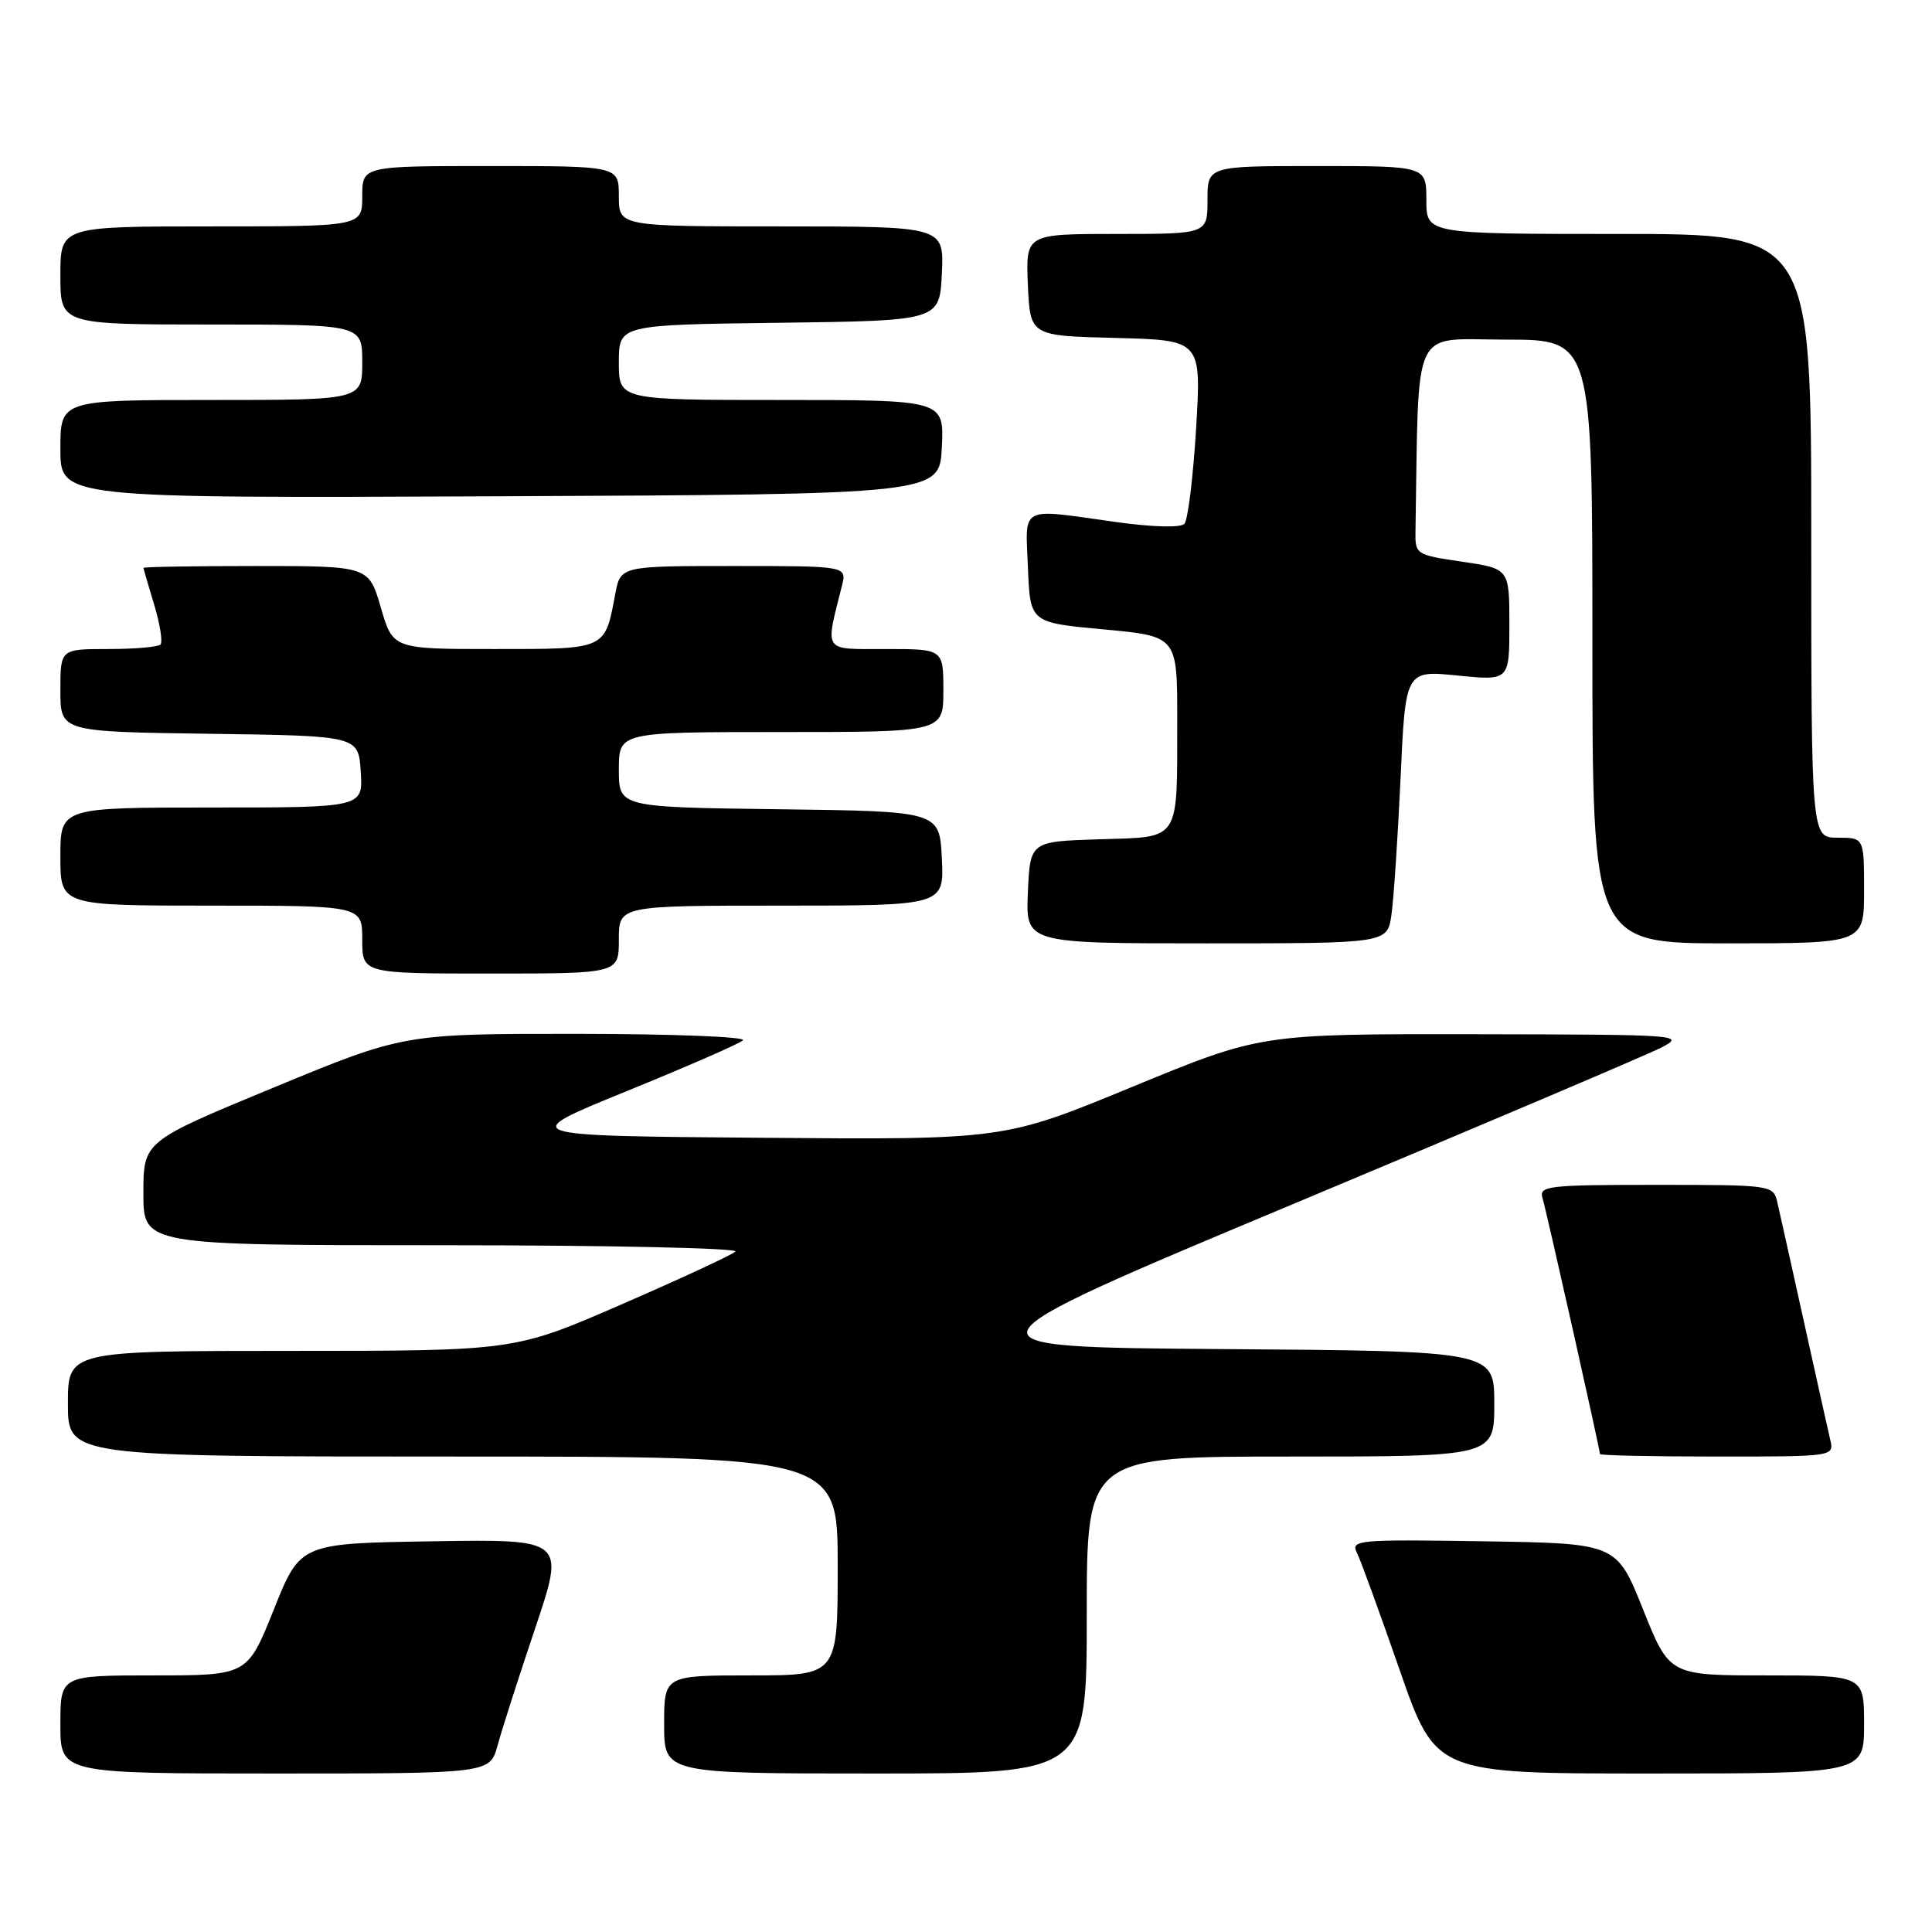 <?xml version="1.0" encoding="UTF-8" standalone="no"?>
<!DOCTYPE svg PUBLIC "-//W3C//DTD SVG 1.1//EN" "http://www.w3.org/Graphics/SVG/1.1/DTD/svg11.dtd" >
<svg xmlns="http://www.w3.org/2000/svg" xmlns:xlink="http://www.w3.org/1999/xlink" version="1.1" viewBox="0 0 256 256">
 <g >
 <path fill="currentColor"
d=" M 65.94 231.25 C 66.50 229.19 68.74 222.20 70.92 215.73 C 74.88 203.95 74.88 203.95 57.34 204.23 C 39.79 204.50 39.79 204.50 36.29 213.25 C 32.79 222.00 32.79 222.00 20.40 222.00 C 8.00 222.00 8.00 222.00 8.00 228.50 C 8.00 235.00 8.00 235.00 36.46 235.00 C 64.92 235.00 64.92 235.00 65.94 231.25 Z  M 144.00 214.00 C 144.00 193.00 144.00 193.00 171.00 193.00 C 198.00 193.00 198.00 193.00 198.00 186.01 C 198.00 179.02 198.00 179.02 162.03 178.76 C 126.05 178.50 126.05 178.50 171.28 159.57 C 196.15 149.16 218.07 139.85 220.00 138.87 C 223.44 137.12 222.99 137.09 195.27 137.04 C 167.05 137.00 167.05 137.00 150.04 144.01 C 133.03 151.03 133.03 151.03 100.76 150.76 C 68.50 150.50 68.50 150.50 83.00 144.60 C 90.97 141.35 97.93 138.32 98.45 137.85 C 98.97 137.38 89.13 137.00 76.45 136.99 C 53.50 136.98 53.50 136.98 36.25 144.11 C 19.00 151.24 19.00 151.24 19.00 158.12 C 19.00 165.00 19.00 165.00 58.70 165.00 C 80.54 165.00 97.97 165.38 97.45 165.84 C 96.93 166.31 90.13 169.46 82.35 172.84 C 68.19 179.00 68.19 179.00 38.60 179.00 C 9.00 179.00 9.00 179.00 9.00 186.00 C 9.00 193.00 9.00 193.00 60.00 193.00 C 111.00 193.00 111.00 193.00 111.00 207.50 C 111.00 222.00 111.00 222.00 99.50 222.00 C 88.00 222.00 88.00 222.00 88.00 228.50 C 88.00 235.00 88.00 235.00 116.00 235.00 C 144.00 235.00 144.00 235.00 144.00 214.00 Z  M 247.00 228.50 C 247.00 222.00 247.00 222.00 234.10 222.00 C 221.21 222.00 221.21 222.00 217.71 213.25 C 214.21 204.50 214.21 204.50 196.56 204.23 C 179.94 203.97 178.96 204.06 179.79 205.73 C 180.28 206.70 182.82 213.69 185.45 221.25 C 190.23 235.00 190.23 235.00 218.61 235.00 C 247.00 235.00 247.00 235.00 247.00 228.50 Z  M 242.51 190.75 C 242.22 189.51 240.64 182.43 239.00 175.00 C 237.36 167.57 235.78 160.49 235.49 159.25 C 234.97 157.04 234.72 157.00 219.41 157.00 C 205.07 157.00 203.91 157.14 204.39 158.75 C 204.93 160.53 212.00 192.05 212.00 192.67 C 212.00 192.85 218.98 193.00 227.52 193.00 C 243.04 193.00 243.04 193.00 242.51 190.75 Z  M 82.00 124.50 C 82.00 120.00 82.00 120.00 103.55 120.00 C 125.10 120.00 125.10 120.00 124.80 113.75 C 124.50 107.50 124.50 107.50 103.25 107.23 C 82.00 106.96 82.00 106.96 82.00 101.98 C 82.00 97.00 82.00 97.00 103.50 97.00 C 125.00 97.00 125.00 97.00 125.00 91.50 C 125.00 86.00 125.00 86.00 117.38 86.00 C 108.93 86.00 109.32 86.56 111.56 77.62 C 112.22 75.00 112.22 75.00 97.22 75.00 C 82.22 75.00 82.22 75.00 81.52 78.73 C 80.13 86.13 80.42 86.00 65.49 86.00 C 52.06 86.00 52.06 86.00 50.46 80.50 C 48.86 75.00 48.86 75.00 33.93 75.00 C 25.72 75.00 19.00 75.11 19.01 75.25 C 19.02 75.39 19.66 77.60 20.44 80.16 C 21.21 82.72 21.58 85.08 21.26 85.41 C 20.93 85.73 17.82 86.00 14.33 86.00 C 8.00 86.00 8.00 86.00 8.00 91.48 C 8.00 96.96 8.00 96.96 27.75 97.23 C 47.50 97.50 47.50 97.50 47.80 102.25 C 48.11 107.00 48.11 107.00 28.05 107.00 C 8.00 107.00 8.00 107.00 8.00 113.50 C 8.00 120.00 8.00 120.00 28.00 120.00 C 48.00 120.00 48.00 120.00 48.00 124.50 C 48.00 129.00 48.00 129.00 65.00 129.00 C 82.00 129.00 82.00 129.00 82.00 124.50 Z  M 184.37 121.25 C 184.67 119.19 185.21 111.05 185.58 103.16 C 186.23 88.82 186.23 88.82 193.12 89.51 C 200.00 90.20 200.00 90.20 200.00 82.78 C 200.00 75.35 200.00 75.35 193.75 74.43 C 187.54 73.51 187.50 73.48 187.56 70.25 C 188.03 42.55 186.87 45.00 199.50 45.00 C 211.00 45.00 211.00 45.00 211.00 85.00 C 211.00 125.00 211.00 125.00 229.00 125.00 C 247.00 125.00 247.00 125.00 247.00 118.00 C 247.00 111.00 247.00 111.00 243.50 111.00 C 240.00 111.00 240.00 111.00 240.00 71.00 C 240.00 31.00 240.00 31.00 214.50 31.00 C 189.00 31.00 189.00 31.00 189.00 26.50 C 189.00 22.00 189.00 22.00 174.50 22.00 C 160.00 22.00 160.00 22.00 160.00 26.50 C 160.00 31.00 160.00 31.00 147.95 31.00 C 135.91 31.00 135.91 31.00 136.20 37.75 C 136.50 44.50 136.50 44.50 147.85 44.78 C 159.19 45.07 159.19 45.07 158.49 56.78 C 158.10 63.23 157.40 68.91 156.94 69.41 C 156.43 69.95 152.75 69.85 147.79 69.16 C 134.94 67.36 135.87 66.88 136.21 75.25 C 136.50 82.50 136.50 82.50 146.25 83.40 C 156.00 84.30 156.00 84.30 155.99 95.40 C 155.97 111.73 156.53 110.87 145.64 111.21 C 136.50 111.50 136.50 111.50 136.20 118.25 C 135.91 125.00 135.91 125.00 159.87 125.00 C 183.82 125.00 183.82 125.00 184.37 121.25 Z  M 124.80 59.25 C 125.10 53.00 125.10 53.00 103.55 53.00 C 82.00 53.00 82.00 53.00 82.00 48.02 C 82.00 43.04 82.00 43.04 103.25 42.77 C 124.50 42.50 124.50 42.50 124.80 36.25 C 125.10 30.00 125.10 30.00 103.55 30.00 C 82.00 30.00 82.00 30.00 82.00 26.00 C 82.00 22.00 82.00 22.00 65.00 22.00 C 48.00 22.00 48.00 22.00 48.00 26.00 C 48.00 30.00 48.00 30.00 28.00 30.00 C 8.00 30.00 8.00 30.00 8.00 36.50 C 8.00 43.00 8.00 43.00 28.00 43.00 C 48.00 43.00 48.00 43.00 48.00 48.00 C 48.00 53.00 48.00 53.00 28.00 53.00 C 8.00 53.00 8.00 53.00 8.00 59.51 C 8.00 66.02 8.00 66.02 66.25 65.76 C 124.50 65.50 124.50 65.50 124.80 59.25 Z "/>
</g>
</svg>